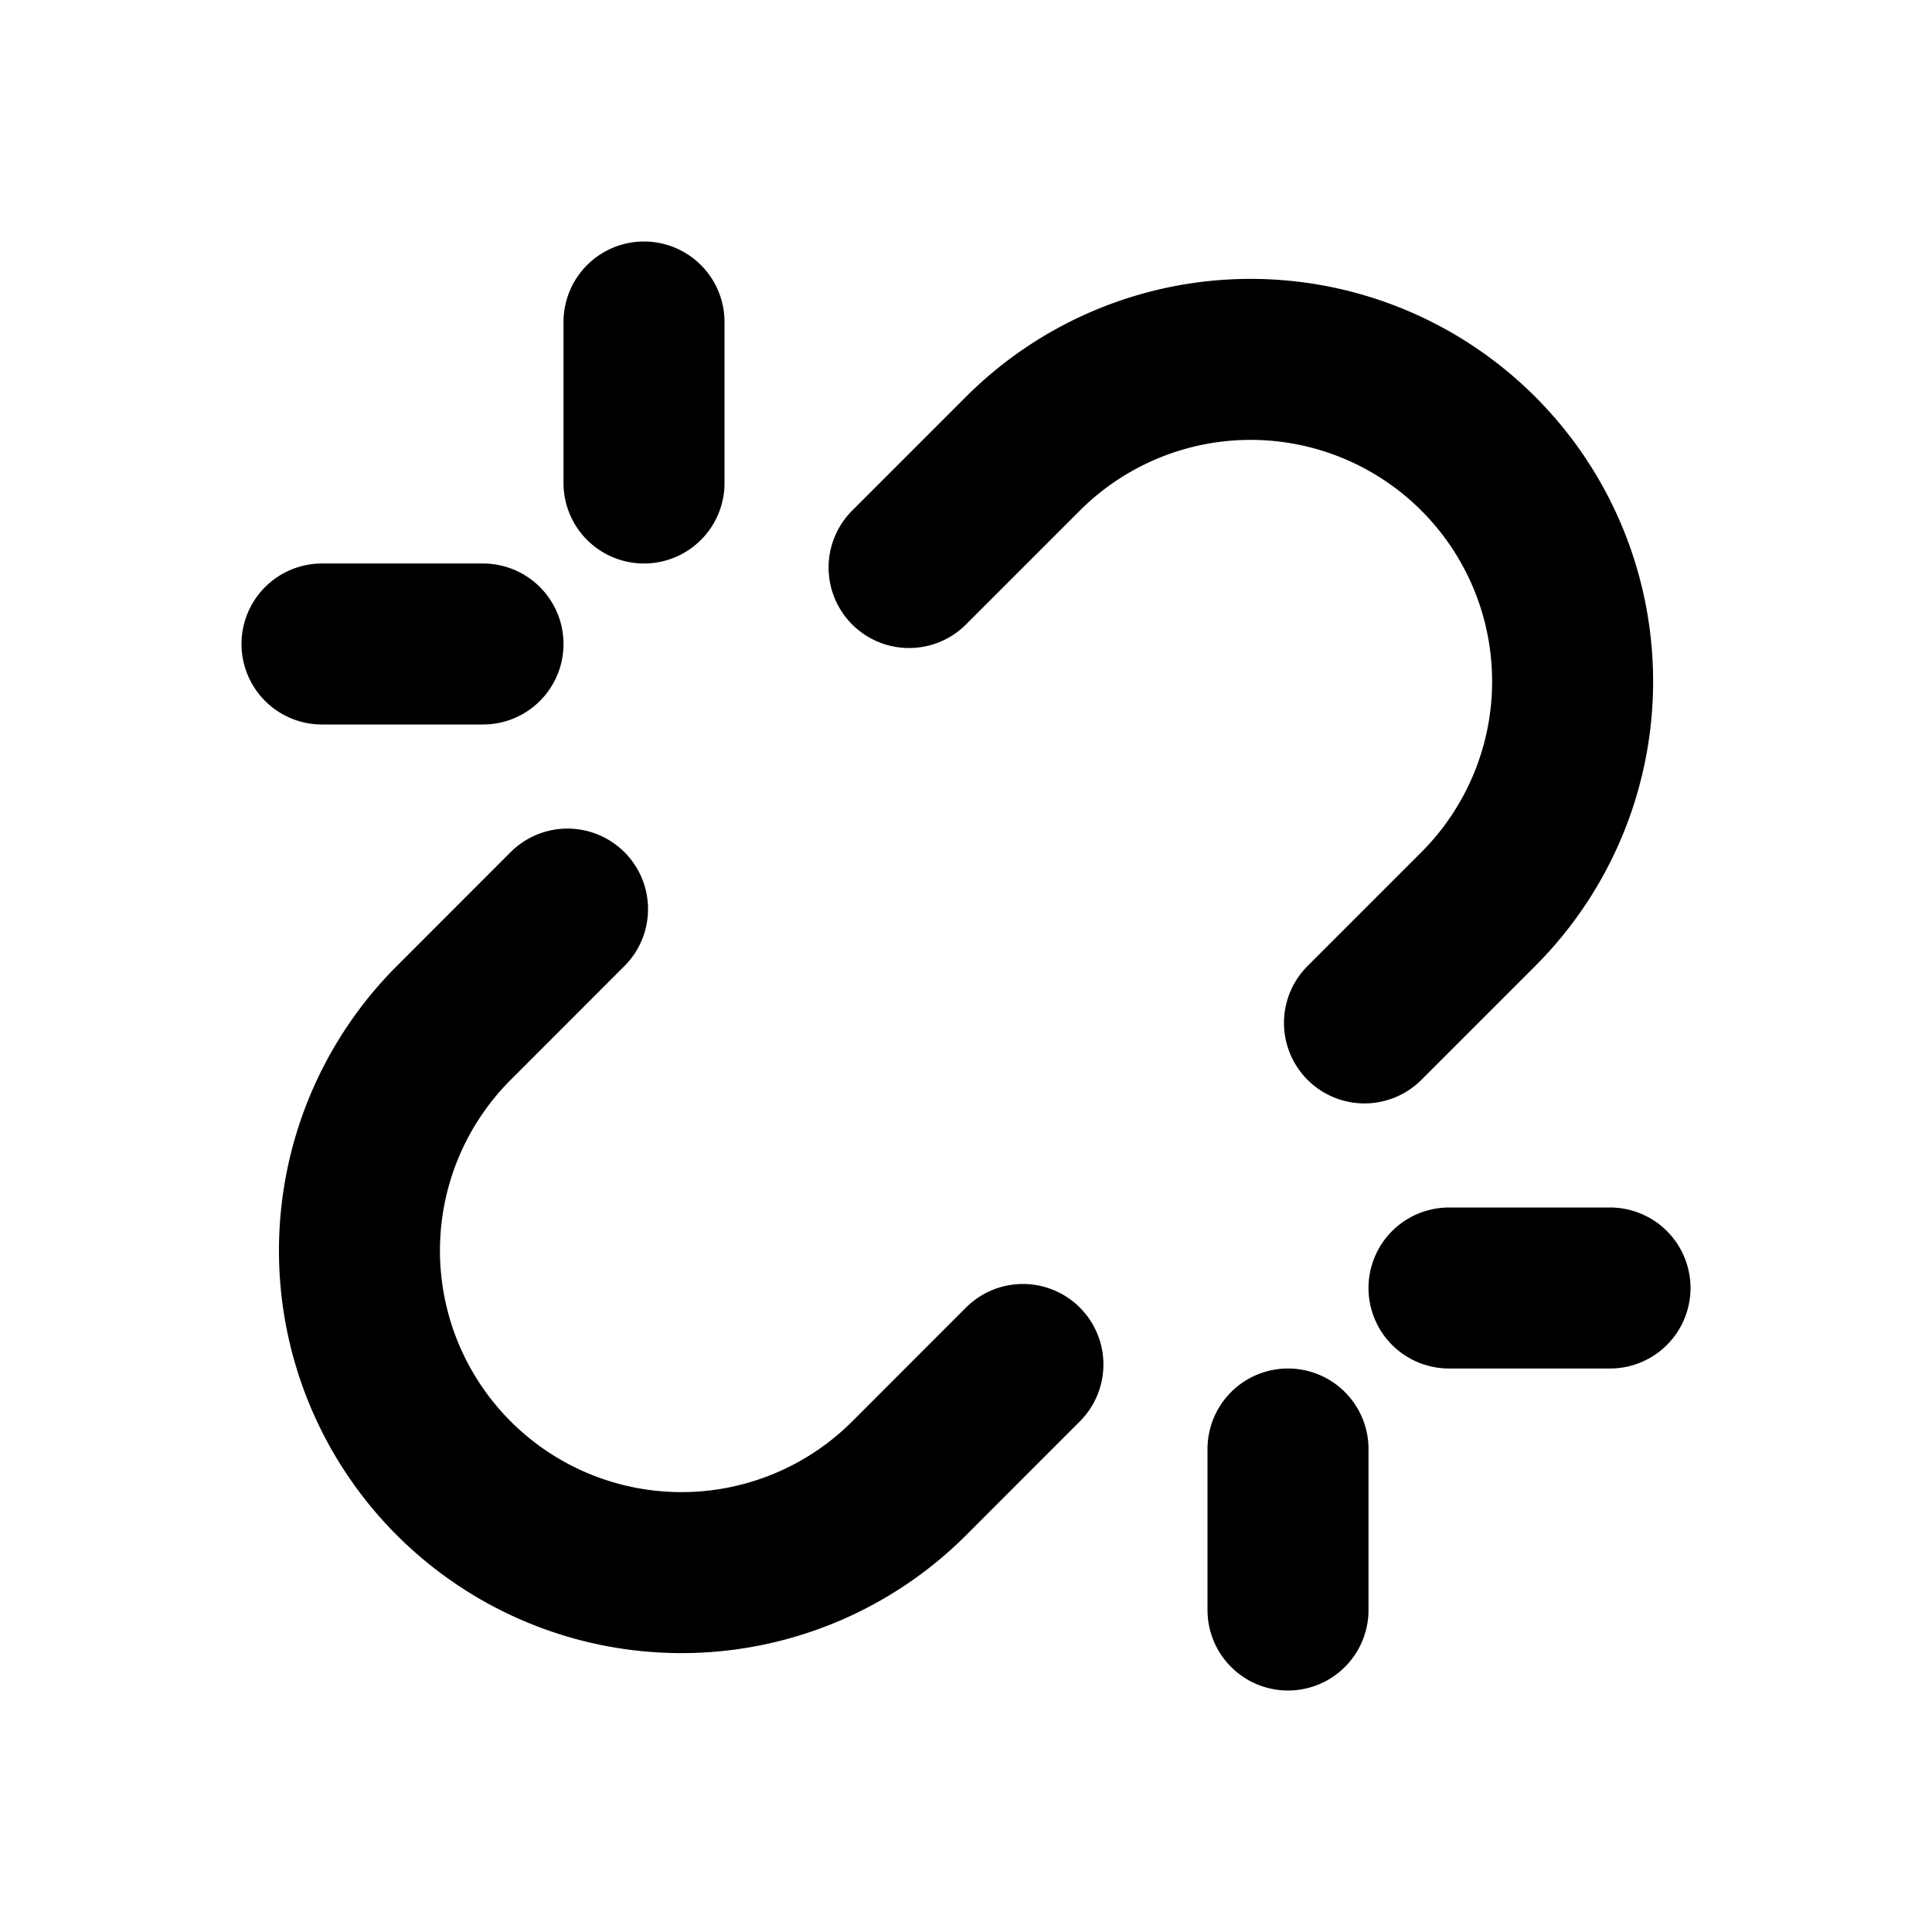 <svg viewBox="0 0 24 24" fill="none" xmlns="http://www.w3.org/2000/svg"><path d="M16 20v-2m2-2h2M7.05 11.293l-1.413 1.414a4 4 0 1 0 5.657 5.657l1.413-1.414M6 8H4m4-4v2m3.293 1.05 1.414-1.414a4 4 0 0 1 5.657 5.657l-1.414 1.414" stroke="currentColor" stroke-width="2" stroke-linecap="round" stroke-linejoin="round"/></svg>
